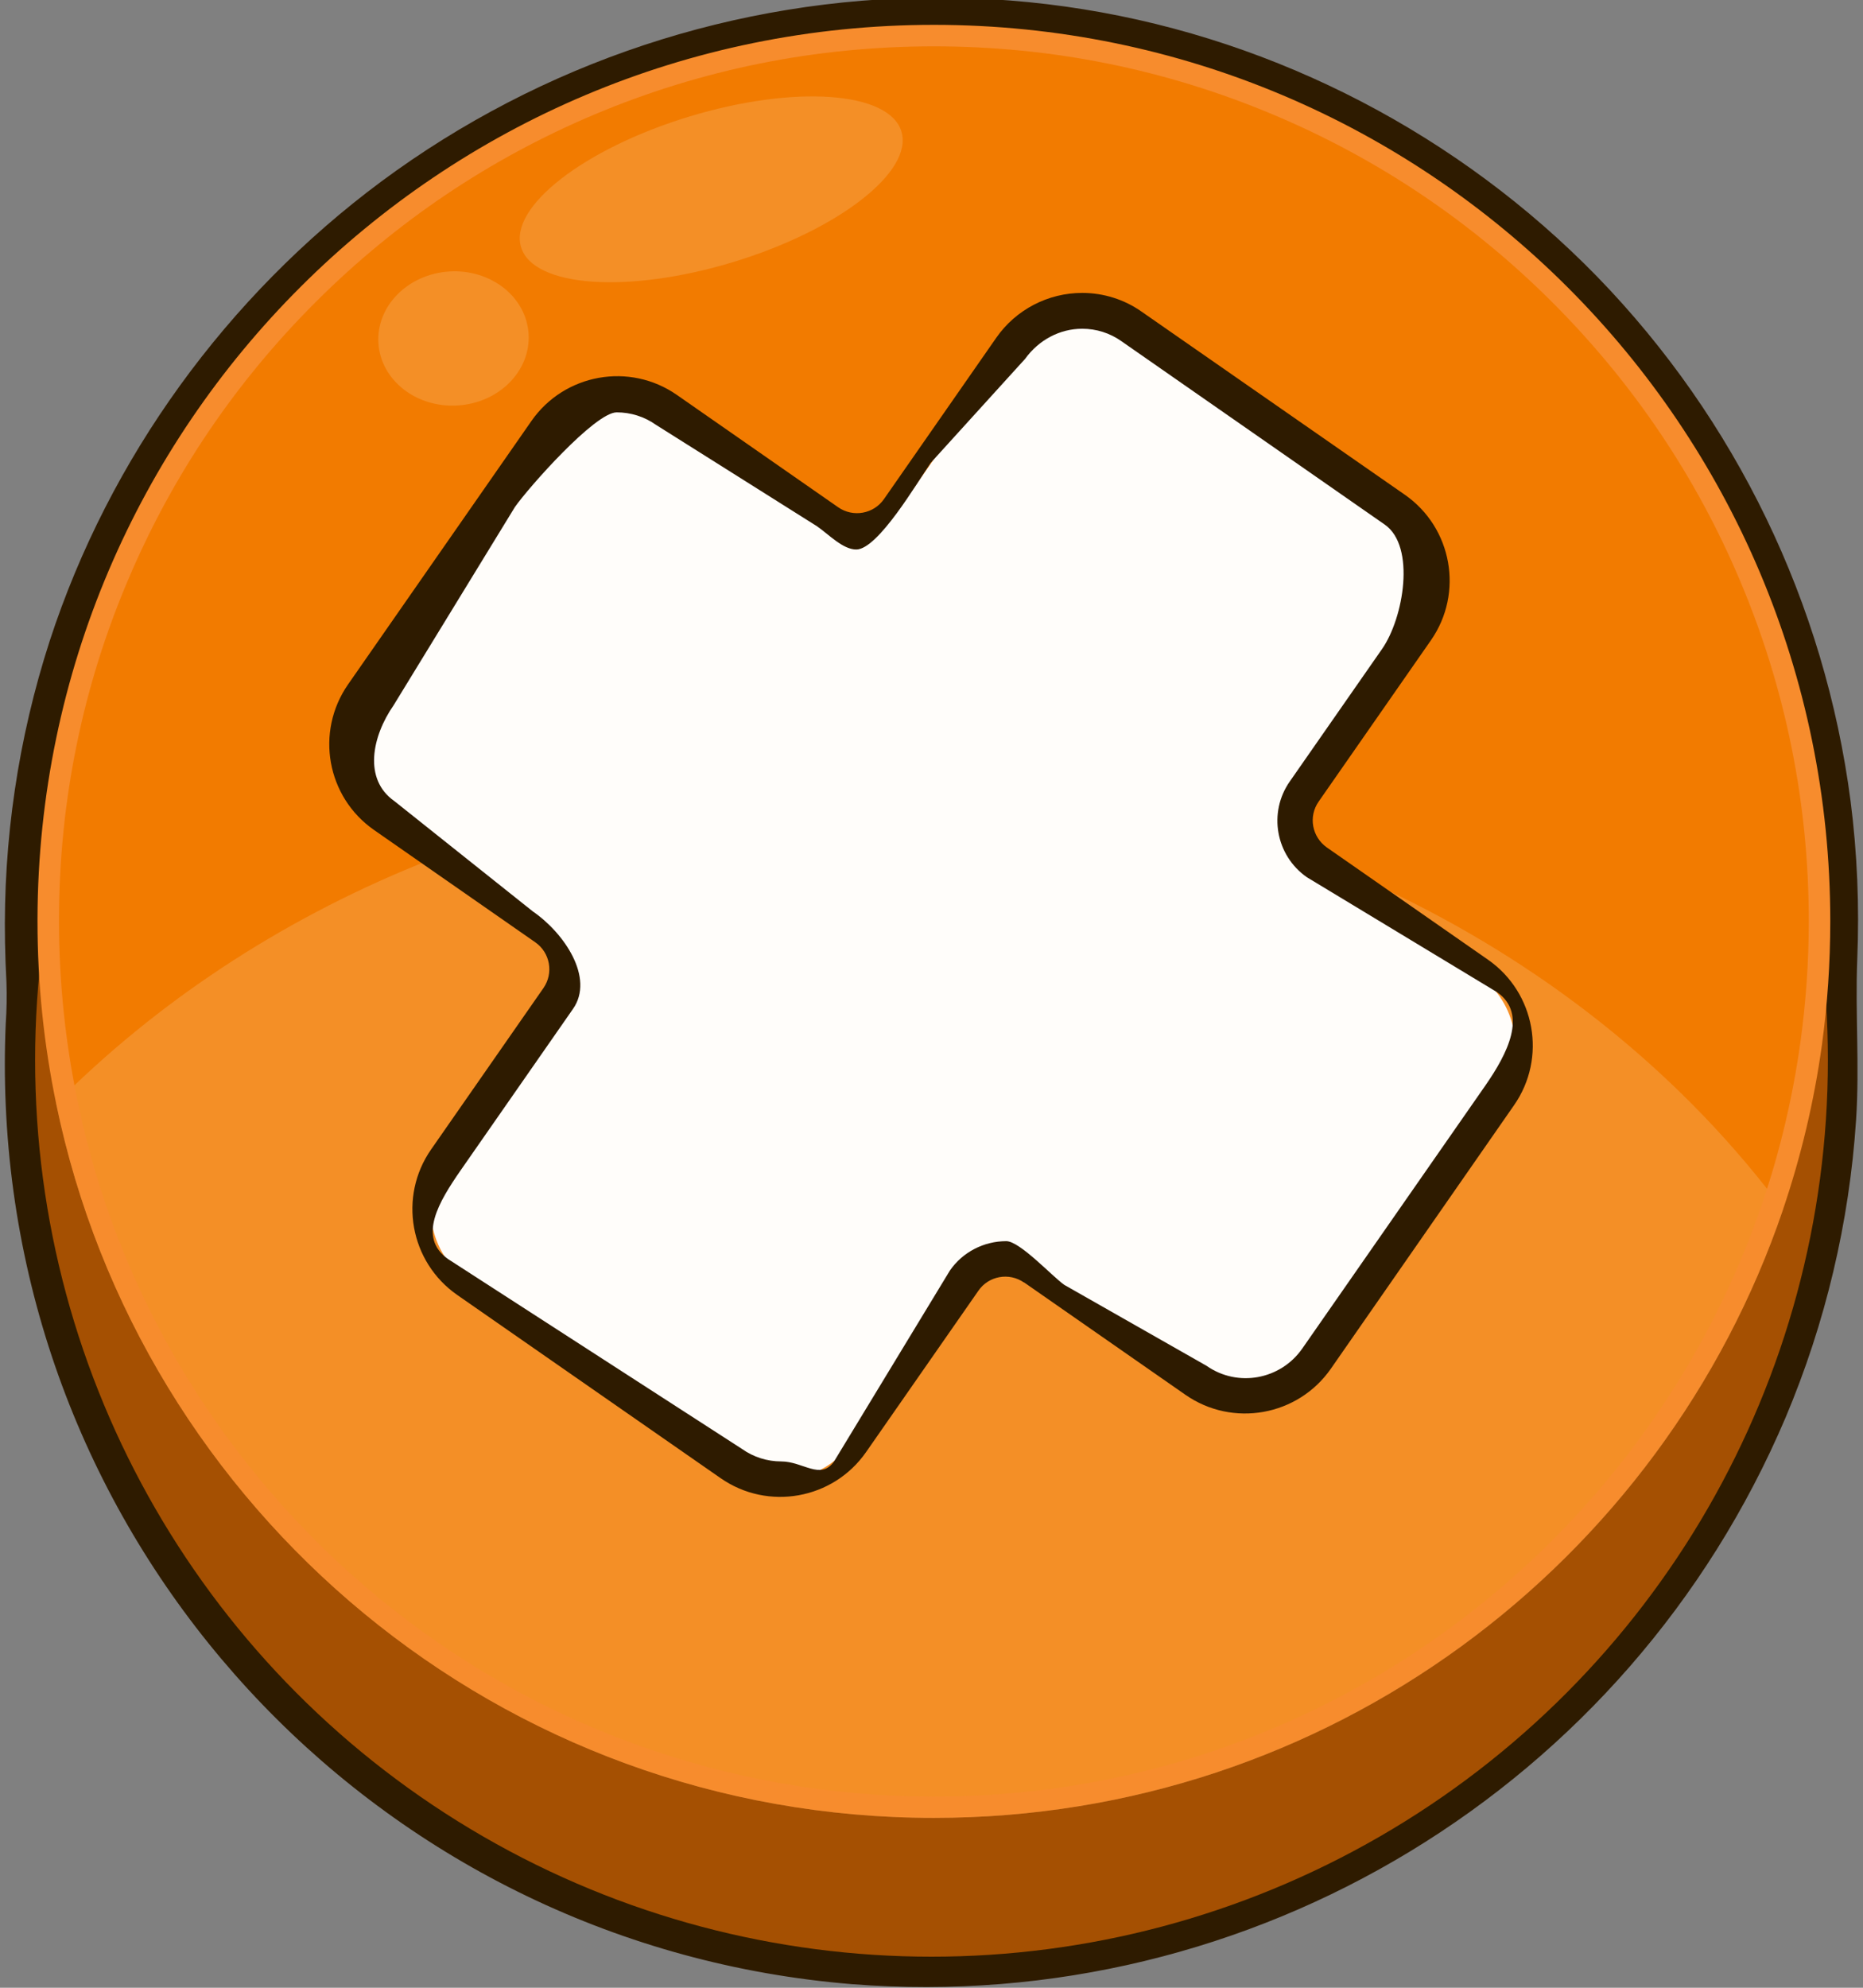 <?xml version="1.0" encoding="utf-8"?>
<!-- Generator: Adobe Illustrator 23.0.2, SVG Export Plug-In . SVG Version: 6.00 Build 0)  -->
<svg version="1.1" id="Layer_1" xmlns="http://www.w3.org/2000/svg" xmlns:xlink="http://www.w3.org/1999/xlink" x="0px" y="0px"
	 viewBox="0 0 780 832" style="enable-background:new 0 0 780 832;" xml:space="preserve">
<rect x="0" y="0" width="780" height="832" fill="#808080" stroke="none"/>
<style type="text/css">
	.st0{fill:#2E1B00;}
	.st1{fill:#A55002;}
	.st2{fill:#F27B00;}
	.st3{opacity:0.15;fill:#FFFFFF;}
	.st4{fill:#F78C2D;}
	.st5{fill:#FFFDFA;}
</style>
<title>close-button</title>
<g id="Layer_5">
	<path class="st0" d="M390,11c207.3,0,375.3,168,375.3,375.3c0,9.8-0.4,19.4-1.1,29c0.7,9.6,1.1,19.2,1.1,29
		c0,207.3-168,375.3-375.3,375.3S14.7,651.7,14.7,444.4c0-9.8,0.4-19.4,1.1-29c-0.7-9.6-1.1-19.2-1.1-29C14.7,179,182.7,11,390,11
		 M390,1C177.4,0.8,4.9,173.1,4.7,385.7c0,0.2,0,0.4,0,0.6c0,9.7,0.4,19.5,1.1,29c-0.7,9.6-1.1,19.4-1.1,29
		c0,212.8,172.6,385.3,385.5,385.3c154.8,0,294.6-92.7,354.9-235.2c20.1-47.5,30.4-98.5,30.3-150c0-9.7-0.4-19.5-1.1-29
		c0.7-9.6,1.1-19.4,1.1-29C775.5,173.7,603.3,1.2,390.6,1C390.4,1,390.2,1,390,1z"/>
	<path class="st0" d="M388.1,13c80,0.1,158.8,25.9,223,73.7c96.5,71.4,152.9,184.9,151.4,305c-0.1,6.5-0.3,12.9-0.7,19.4
		c-0.5,7.4,0.2,14.7,0.5,22.1c0.4,11.5,0.2,22.9-0.4,34.4c-5.6,99.7-51,192.9-126.1,258.7c-60,52.4-135.2,84-214.6,90.2
		C215.1,832.8,34.8,678.8,18.5,472.7c0-0.6-0.1-1.2-0.1-1.8c-0.8-10.6-1.1-21.2-1-31.9c0.1-7.1,0.3-14.2,0.8-21.3
		c0.5-7-0.4-14.1-0.6-21.2c-0.7-21.5,0.5-43.1,3.5-64.4C43.5,171.5,167.7,44.1,327.7,17.9C347.7,14.6,367.9,13,388.1,13
		c1.6,0,6-4.1,3.8-4.1c-80.6,0.2-159.1,25.9-224.2,73.5C104.5,128.8,56,194.3,31.2,268.7c-13,39-19.5,79.9-19.2,121
		c0,7.1,0.2,14.2,0.7,21.3c0.5,7.7-0.3,15.4-0.5,23.1c-0.3,11.4-0.2,22.8,0.5,34.1c11.2,186.8,158.1,336.9,344.6,352.2
		c81,6.4,161.9-13.2,231-56c66.4-41.3,119.5-103,150-175c15.7-37.2,25.3-76.8,28.5-117.1c0.9-11.1,1.2-22.2,1.1-33.3
		c-0.1-7.1-0.3-14.2-0.8-21.3c-0.5-7,0.4-14.1,0.7-21.2c5.9-188.9-129.3-352.7-315.9-382.8C432,10.6,412,9,391.9,9
		C390.3,9,385.9,13.1,388.1,13L388.1,13z"/>
	<path class="st0" d="M391.9-1c-83.7,0.2-165.1,27.2-232.3,77C95,124,45.8,191.6,20.8,268.3C7.6,309.1,1.3,351.7,2.1,394.6
		c0.1,5.5,0.3,11,0.6,16.5c0.2,5.8,0.1,11.6-0.3,17.4c-0.5,11.4-0.5,22.8,0,34.1C10.8,657,162.7,814.7,356.7,830.5
		c167.7,13.2,325.1-82.3,390.9-237.2c16.7-39.6,26.7-81.7,29.5-124.5c1.5-22.5-0.4-45,0.5-67.4c0.9-22.1,0-44.2-2.8-66.1
		c-10.8-82.7-48-159.7-106.1-219.5c-57.5-59-133.5-98.8-215-111.9C433.3,0.6,412.6-1,391.9-1c-1.6,0-6,4.1-3.8,4.1
		C470.8,3.2,552.3,30,618.5,79.7c99.3,74.2,156.7,191.8,154,315.8c-0.1,5.2-0.3,10.4-0.6,15.5c-0.2,5.8-0.1,11.6,0.3,17.4
		c0.5,10.8,0.5,21.5,0.1,32.3c-0.8,20.8-3.2,41.5-7.3,61.9C731.6,689,591.7,813.1,422.4,826.5C256.1,839.7,100.2,744.2,36.5,590
		c-16.2-39.2-25.8-80.7-28.4-123.1c-1.3-21.6,0.6-43.1-0.3-64.6c-1-21.5-0.2-43,2.4-64.4C30.3,170.2,158.7,35.8,325.4,8.1
		c20.7-3.3,41.7-5,62.7-5C389.7,3,394.1-1,391.9-1z"/>
	<circle class="st1" cx="390" cy="443.7" r="375.3"/>
	<g>
		<path class="st2" d="M391,756.4c-43.8,0-86.6-7.6-127.4-22.4c-39.4-14.4-75.8-35.3-108.3-62c-65.2-53.8-110.5-128.7-127.5-211
			c-5.1-24.6-7.7-49.9-7.7-75.3c0-0.4,0-0.7,0-1c0.2-50,10.1-98.5,29.4-144c18.7-44,45.5-83.6,79.5-117.5
			c70-69.8,163-108.2,261.8-108.2c50.1,0,98.6,9.8,144.3,29.1c44.2,18.7,83.8,45.4,117.9,79.5c34.1,34.1,60.8,73.7,79.5,117.9
			c19.3,45.7,29.1,94.3,29.1,144.3c0,17.1-1.2,34.3-3.5,51.2c-3.2,23.1-8.6,46-16.1,68c-12.3,36.2-30.1,70.2-52.9,101
			c-22.6,30.5-49.5,57.3-80.2,79.6C545.5,731.9,470,756.4,391,756.4z"/>
	</g>
	<path class="st3" d="M746.5,506.3C696.2,654.4,556.1,760.9,391,760.9c-181.2,0-332.3-128.4-367.5-299.1
		c83.3-83.8,205.8-136.7,342.3-136.7C525.1,325.2,665.3,397.2,746.5,506.3z"/>
	
		<ellipse transform="matrix(0.957 -0.291 0.291 0.957 -10.199 89.982)" class="st3" cx="297.7" cy="79.3" rx="83.2" ry="31.8"/>
	
		<ellipse transform="matrix(0.998 -6.065894e-02 6.065894e-02 0.998 -8.243 11.777)" class="st3" cx="189.9" cy="141.7" rx="31.5" ry="28.1"/>
	<path class="st4" d="M391,19.4c49.5,0,97.4,9.7,142.6,28.8C577.2,66.6,616.4,93,650,126.6c33.6,33.6,60.1,72.8,78.5,116.4
		c19.1,45.2,28.8,93.1,28.8,142.6c0,16.9-1.2,33.9-3.5,50.6c-3.2,22.9-8.5,45.5-15.9,67.2c-12.1,35.7-29.7,69.3-52.2,99.8
		c-22.3,30.1-48.9,56.6-79.2,78.7c-30.6,22.3-64.4,39.7-100.2,51.6c-37.1,12.3-75.9,18.5-115.3,18.5c-43.2,0-85.6-7.5-125.8-22.2
		c-38.9-14.2-74.9-34.8-107-61.3c-31.8-26.2-58.8-57.4-80.3-92.5C56.1,540.1,40.7,501.1,32.3,460c-5-24.3-7.6-49.3-7.6-74.4
		c0-0.3,0-0.6,0-0.9l0-0.1l0-0.1c0.1-49.3,9.9-97.2,29.1-142.2c18.5-43.5,44.9-82.5,78.6-116.1C166,92.7,205.1,66.4,248.7,48
		C293.8,29,341.6,19.4,391,19.4 M391,10.4c-206.9,0-374.7,167.4-375.3,374.1c0,0.4,0,0.8,0,1.2c0,26.1,2.7,51.6,7.8,76.2
		C58.7,632.6,209.8,760.9,391,760.9c165.1,0,305.2-106.6,355.5-254.6c7.5-22.1,13-45.1,16.3-68.9c2.3-16.9,3.5-34.2,3.5-51.8
		C766.3,178.4,598.3,10.4,391,10.4L391,10.4z"/>
	<path class="st5" d="M326.8,619.3c-7.4,0-14.6-2.3-20.7-6.5L195.9,536c-16.4-11.5-20.5-34-9.1-50.5l47-67.5
		c6.7-9.6,4.3-22.9-5.3-29.6l-67.5-47c-16.4-11.4-20.5-34-9.1-50.5c0,0,0,0,0,0l76.8-110.2c11.4-16.4,34.1-20.5,50.5-9.1l67.5,47
		c3.6,2.5,7.8,3.8,12.1,3.8c7,0,13.5-3.4,17.5-9.1l47-67.5c11.5-16.4,34.1-20.5,50.5-9c0,0,0,0,0,0l110.3,76.7
		c16.4,11.5,20.4,34.1,9,50.5l-47,67.5c-6.7,9.6-4.3,22.9,5.3,29.6l67.5,47c16.4,11.5,20.4,34.1,9,50.5l-76.6,110.2
		c-11.5,16.4-34.1,20.5-50.5,9c0,0,0,0,0,0l-67.5-47c-9.6-6.7-22.9-4.4-29.6,5.3c0,0,0,0,0,0l-47,67.5
		C349.9,613.4,338.7,619.3,326.8,619.3z"/>
	<path class="st0" d="M453.1,137.6c5.9,0,11.6,1.8,16.4,5.2l110.3,76.8c13,9.1,7.9,39.1-1.2,52.1L540,327.1c-9.1,13-5.9,31,7.2,40.1
		l79.6,48.1c13,9.1,4.2,25.9-4.8,38.9l-76.8,110.3c-9.1,13-27,16.3-40,7.2c0,0,0,0,0,0l-59.6-33.9c-5-3.5-18.6-18.3-24.3-18.3
		c-9.4,0-18.3,4.6-23.6,12.3l-48.5,79.9c-5.6,8-13,0-22.1,0c-5.9,0-11.6-1.8-16.4-5.2L187.6,527c-13-9.1-3.7-24.2,5.3-37.2l47-67.5
		c9.1-13-3.7-31.8-16.8-40.8l-58-46.2c-13-9.1-9.4-27-0.3-40.1l50.8-83c5.6-8,33.5-39.6,42.6-39.6c5.9,0,11.6,1.8,16.4,5.2
		l67.5,42.5c5,3.5,10.8,9.7,16.4,9.7c9.1,0,25.6-28.2,31.2-36.3l39.5-43.5C434.9,142.3,443.7,137.6,453.1,137.6 M453.1,122.6
		L453.1,122.6c-14.3,0-27.8,7-36,18.8l-47,67.5c-4.3,6.2-12.9,7.8-19.2,3.4l-67.5-47c-19.8-13.8-47.1-8.9-60.9,10.9c0,0,0,0,0,0
		l-76.8,110.3c-13.8,19.9-8.9,47.1,10.9,60.9l67.5,47c6.2,4.3,7.8,12.9,3.4,19.2c0,0,0,0,0,0l-47,67.5
		c-13.8,19.8-8.9,47.1,10.9,60.9l110.3,76.7c19.8,13.8,47.1,8.9,60.9-10.9c0,0,0,0,0,0l47-67.5c4.3-6.3,12.9-7.8,19.1-3.5
		c0,0,0,0,0.1,0l67.5,47c19.8,13.8,47.1,8.9,60.9-10.9c0,0,0,0,0,0l76.7-110.3c13.8-19.8,8.9-47.1-10.9-60.9c0,0,0,0,0,0l-67.5-47
		c-6.2-4.4-7.8-12.9-3.4-19.2l47-67.5c13.8-19.8,8.9-47.1-10.9-60.9l-110.3-76.7C470.8,125.4,462.1,122.6,453.1,122.6L453.1,122.6z"
		/>
</g>
</svg>
